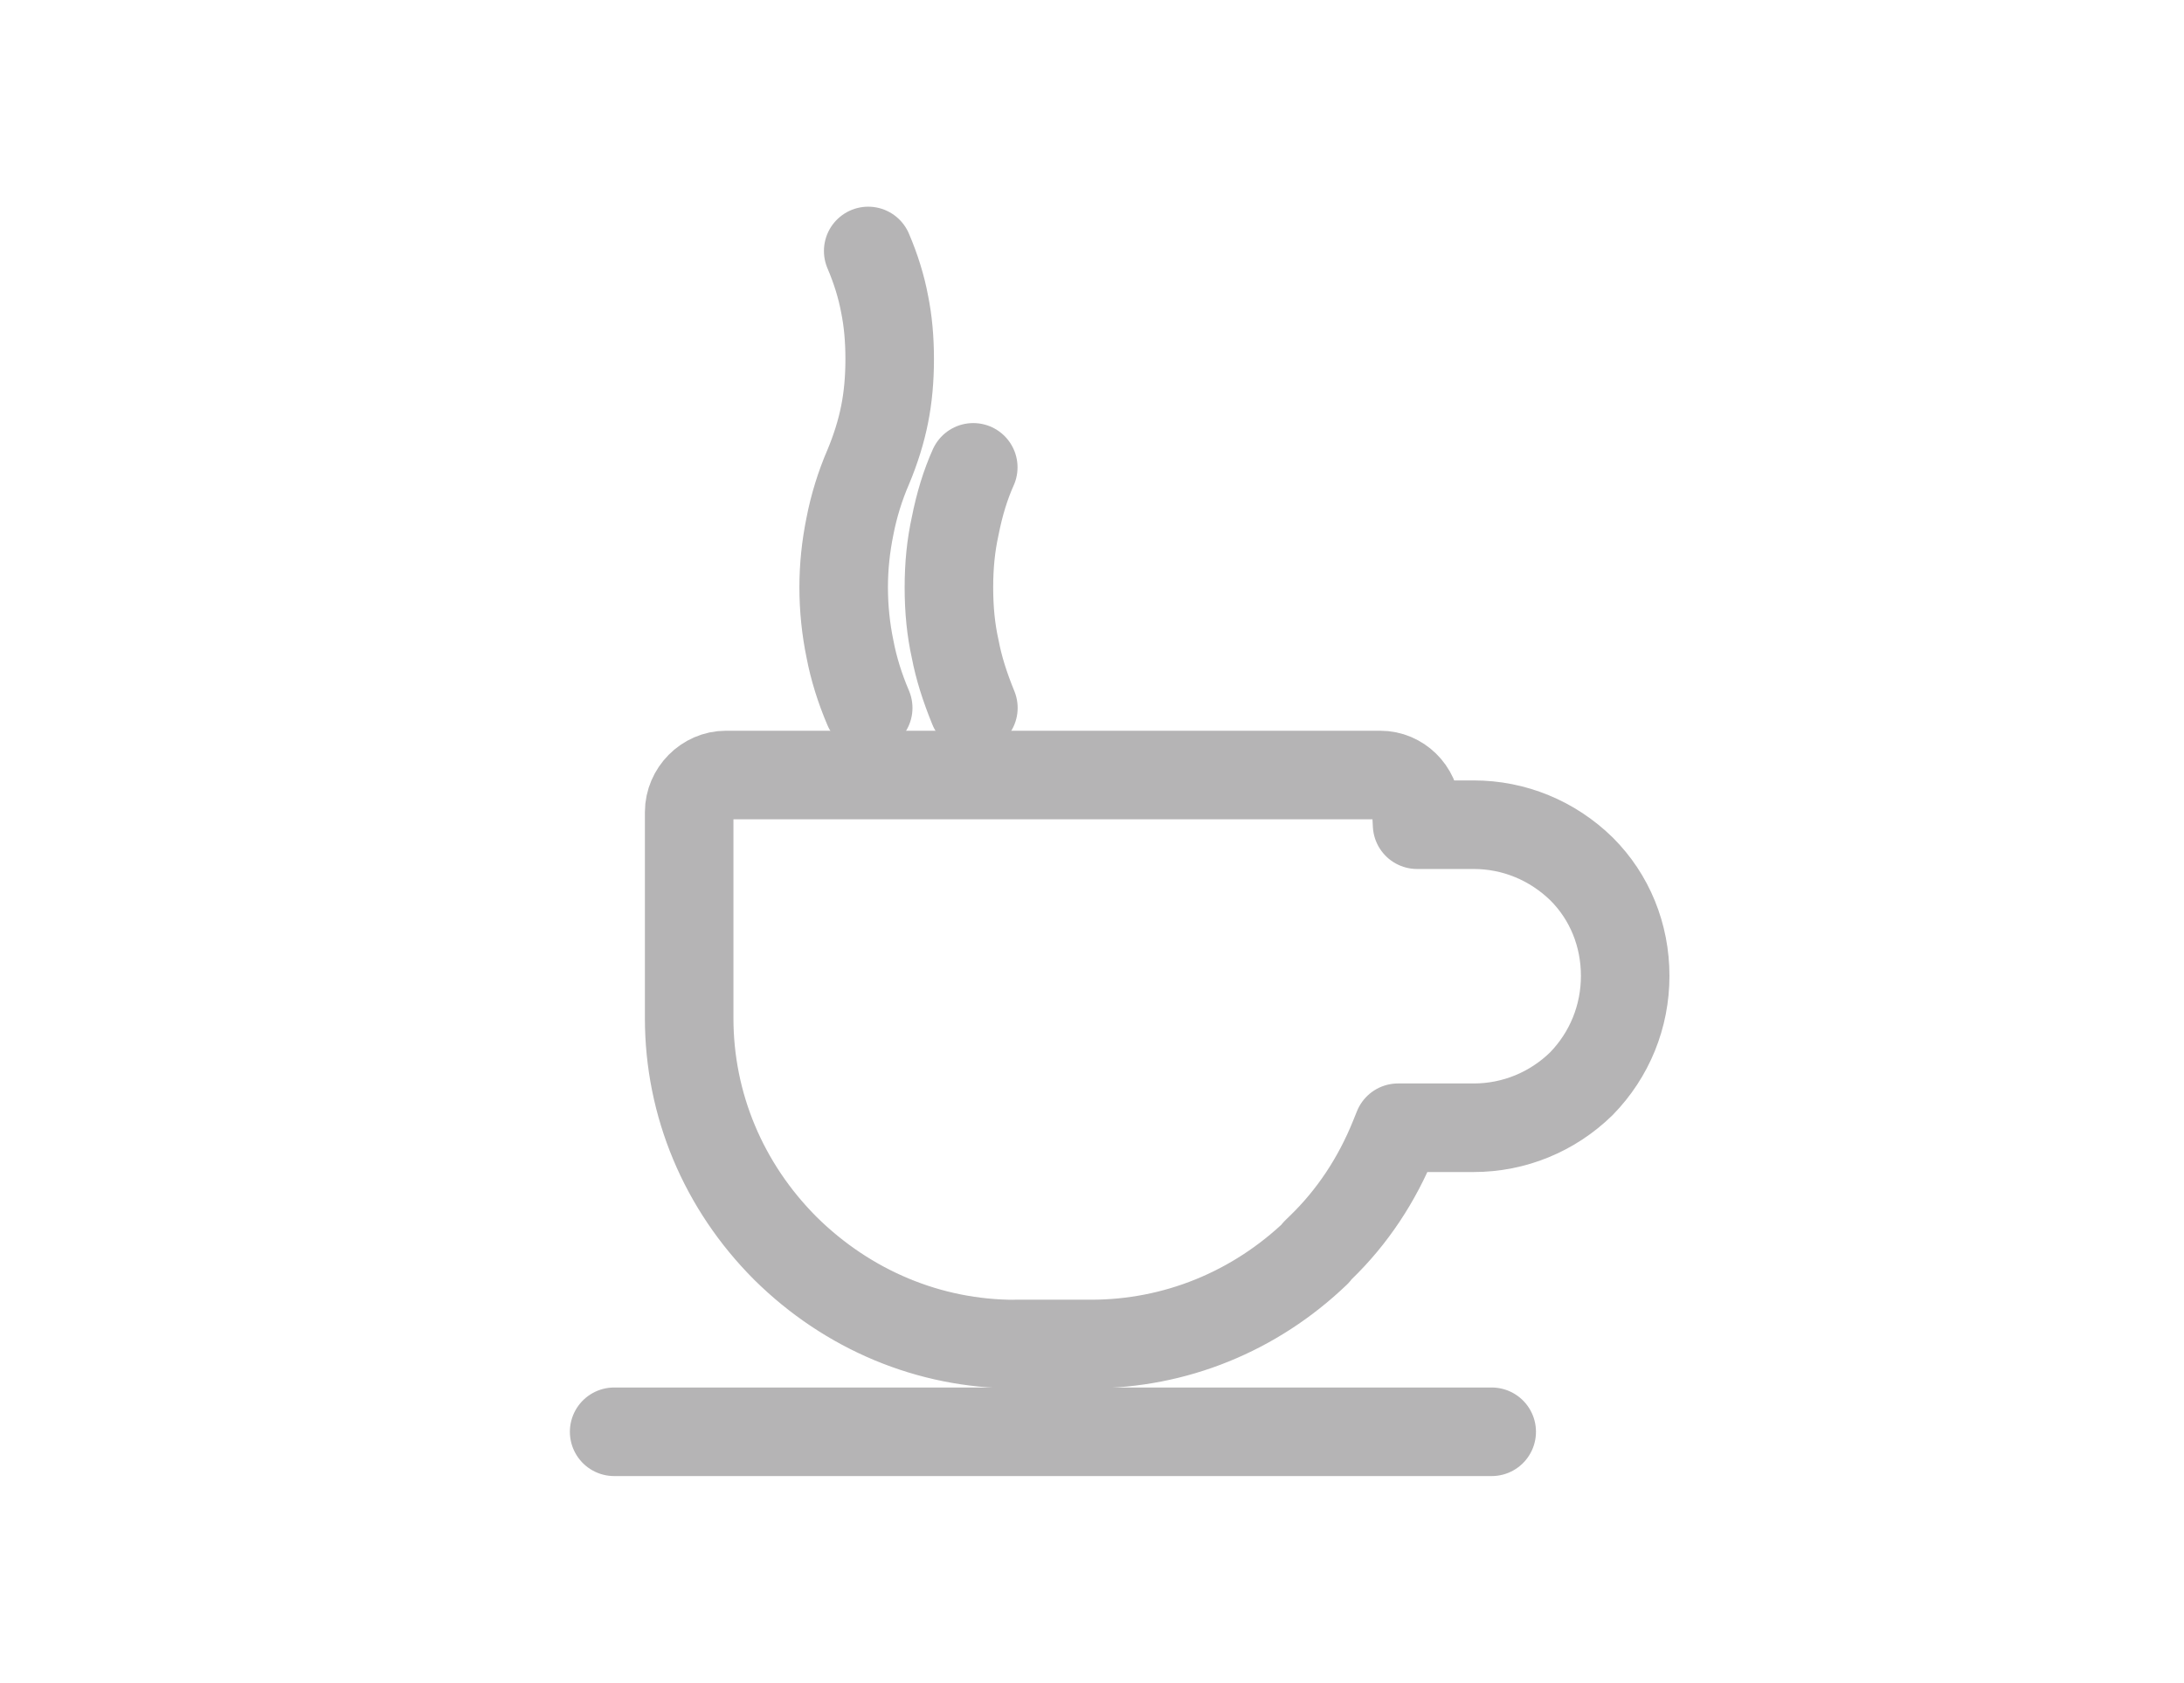<?xml version="1.0" encoding="utf-8"?>
<!-- Generator: Adobe Illustrator 16.0.0, SVG Export Plug-In . SVG Version: 6.00 Build 0)  -->
<!DOCTYPE svg PUBLIC "-//W3C//DTD SVG 1.1//EN" "http://www.w3.org/Graphics/SVG/1.1/DTD/svg11.dtd">
<svg version="1.1" id="图层_1" xmlns="http://www.w3.org/2000/svg" xmlns:xlink="http://www.w3.org/1999/xlink" x="0px" y="0px"
	 width="74px" height="57px" viewBox="0 0 74 57" enable-background="new 0 0 74 57" xml:space="preserve">
<path fill="none" stroke="#040000" stroke-linecap="round" stroke-linejoin="round" stroke-miterlimit="10" d="M34.392,45.529
	c-2.899,0-5.661-1.15-7.778-3.24c-2.103-2.104-3.263-4.873-3.263-7.799v-6.979c0-0.682,0.57-1.258,1.244-1.258h22.172
	c0.65,0,1.186,0.525,1.223,1.195l0.025,0.488h1.92c1.365,0,2.664,0.533,3.654,1.5c0.951,0.949,1.477,2.236,1.477,3.621
	c0,1.375-0.527,2.672-1.486,3.654c-0.98,0.957-2.279,1.49-3.645,1.49h-2.566l-0.129,0.32c-0.584,1.449-1.422,2.707-2.486,3.736
	l-0.156,0.152v0.025c-2.082,1.996-4.783,3.092-7.626,3.092H34.392z"/>
<path fill="none" stroke="#040000" stroke-linecap="round" stroke-linejoin="round" stroke-miterlimit="10" d="M32.981,23.979
	c-0.302-0.74-0.498-1.373-0.615-1.986c-0.145-0.648-0.214-1.33-0.214-2.096c0-0.75,0.069-1.428,0.211-2.072
	c0.145-0.74,0.35-1.408,0.614-1.994"/>
<path fill="none" stroke="#040000" stroke-linecap="round" stroke-linejoin="round" stroke-miterlimit="10" d="M29.417,23.979
	c-0.284-0.666-0.492-1.334-0.616-1.986c-0.143-0.689-0.215-1.393-0.215-2.098c0-0.693,0.07-1.373,0.214-2.078
	c0.131-0.678,0.344-1.365,0.616-1.992c0.258-0.615,0.444-1.217,0.557-1.789c0.113-0.559,0.172-1.189,0.172-1.869
	c0-0.689-0.057-1.302-0.173-1.872c-0.109-0.585-0.297-1.191-0.555-1.794"/>
<line fill="none" stroke="#040000" stroke-linecap="round" stroke-linejoin="round" stroke-miterlimit="10" x1="20.809" y1="48.5" x2="50.543" y2="48.5"/>
<path fill="none" stroke="#B5B4B5" stroke-width="3" stroke-linecap="round" stroke-linejoin="round" stroke-miterlimit="10" d="
	M34.392,45.529c-2.899,0-5.661-1.15-7.778-3.24c-2.103-2.104-3.263-4.873-3.263-7.799v-6.979c0-0.682,0.57-1.258,1.244-1.258h22.172
	c0.65,0,1.186,0.525,1.223,1.195l0.025,0.488h1.92c1.365,0,2.664,0.533,3.654,1.5c0.951,0.949,1.477,2.236,1.477,3.621
	c0,1.375-0.527,2.672-1.486,3.654c-0.98,0.957-2.279,1.49-3.645,1.49h-2.566l-0.129,0.32c-0.584,1.449-1.422,2.707-2.486,3.736
	l-0.156,0.152v0.025c-2.082,1.996-4.783,3.092-7.626,3.092H34.392z"/>
<path fill="none" stroke="#B5B4B5" stroke-width="3" stroke-linecap="round" stroke-linejoin="round" stroke-miterlimit="10" d="
	M32.981,23.979c-0.302-0.74-0.498-1.373-0.615-1.986c-0.145-0.648-0.214-1.33-0.214-2.096c0-0.75,0.069-1.428,0.211-2.072
	c0.145-0.74,0.35-1.408,0.614-1.994"/>
<path fill="none" stroke="#B5B4B5" stroke-width="3" stroke-linecap="round" stroke-linejoin="round" stroke-miterlimit="10" d="
	M29.417,23.979c-0.284-0.666-0.492-1.334-0.616-1.986c-0.143-0.689-0.215-1.393-0.215-2.098c0-0.693,0.07-1.373,0.214-2.078
	c0.131-0.678,0.344-1.365,0.616-1.992c0.258-0.615,0.444-1.217,0.557-1.789c0.113-0.559,0.172-1.189,0.172-1.869
	c0-0.689-0.057-1.302-0.173-1.872c-0.109-0.585-0.297-1.191-0.555-1.794"/>
<line fill="none" stroke="#B5B4B5" stroke-width="3" stroke-linecap="round" stroke-linejoin="round" stroke-miterlimit="10" x1="20.809" y1="48.5" x2="50.543" y2="48.5"/>
</svg>
